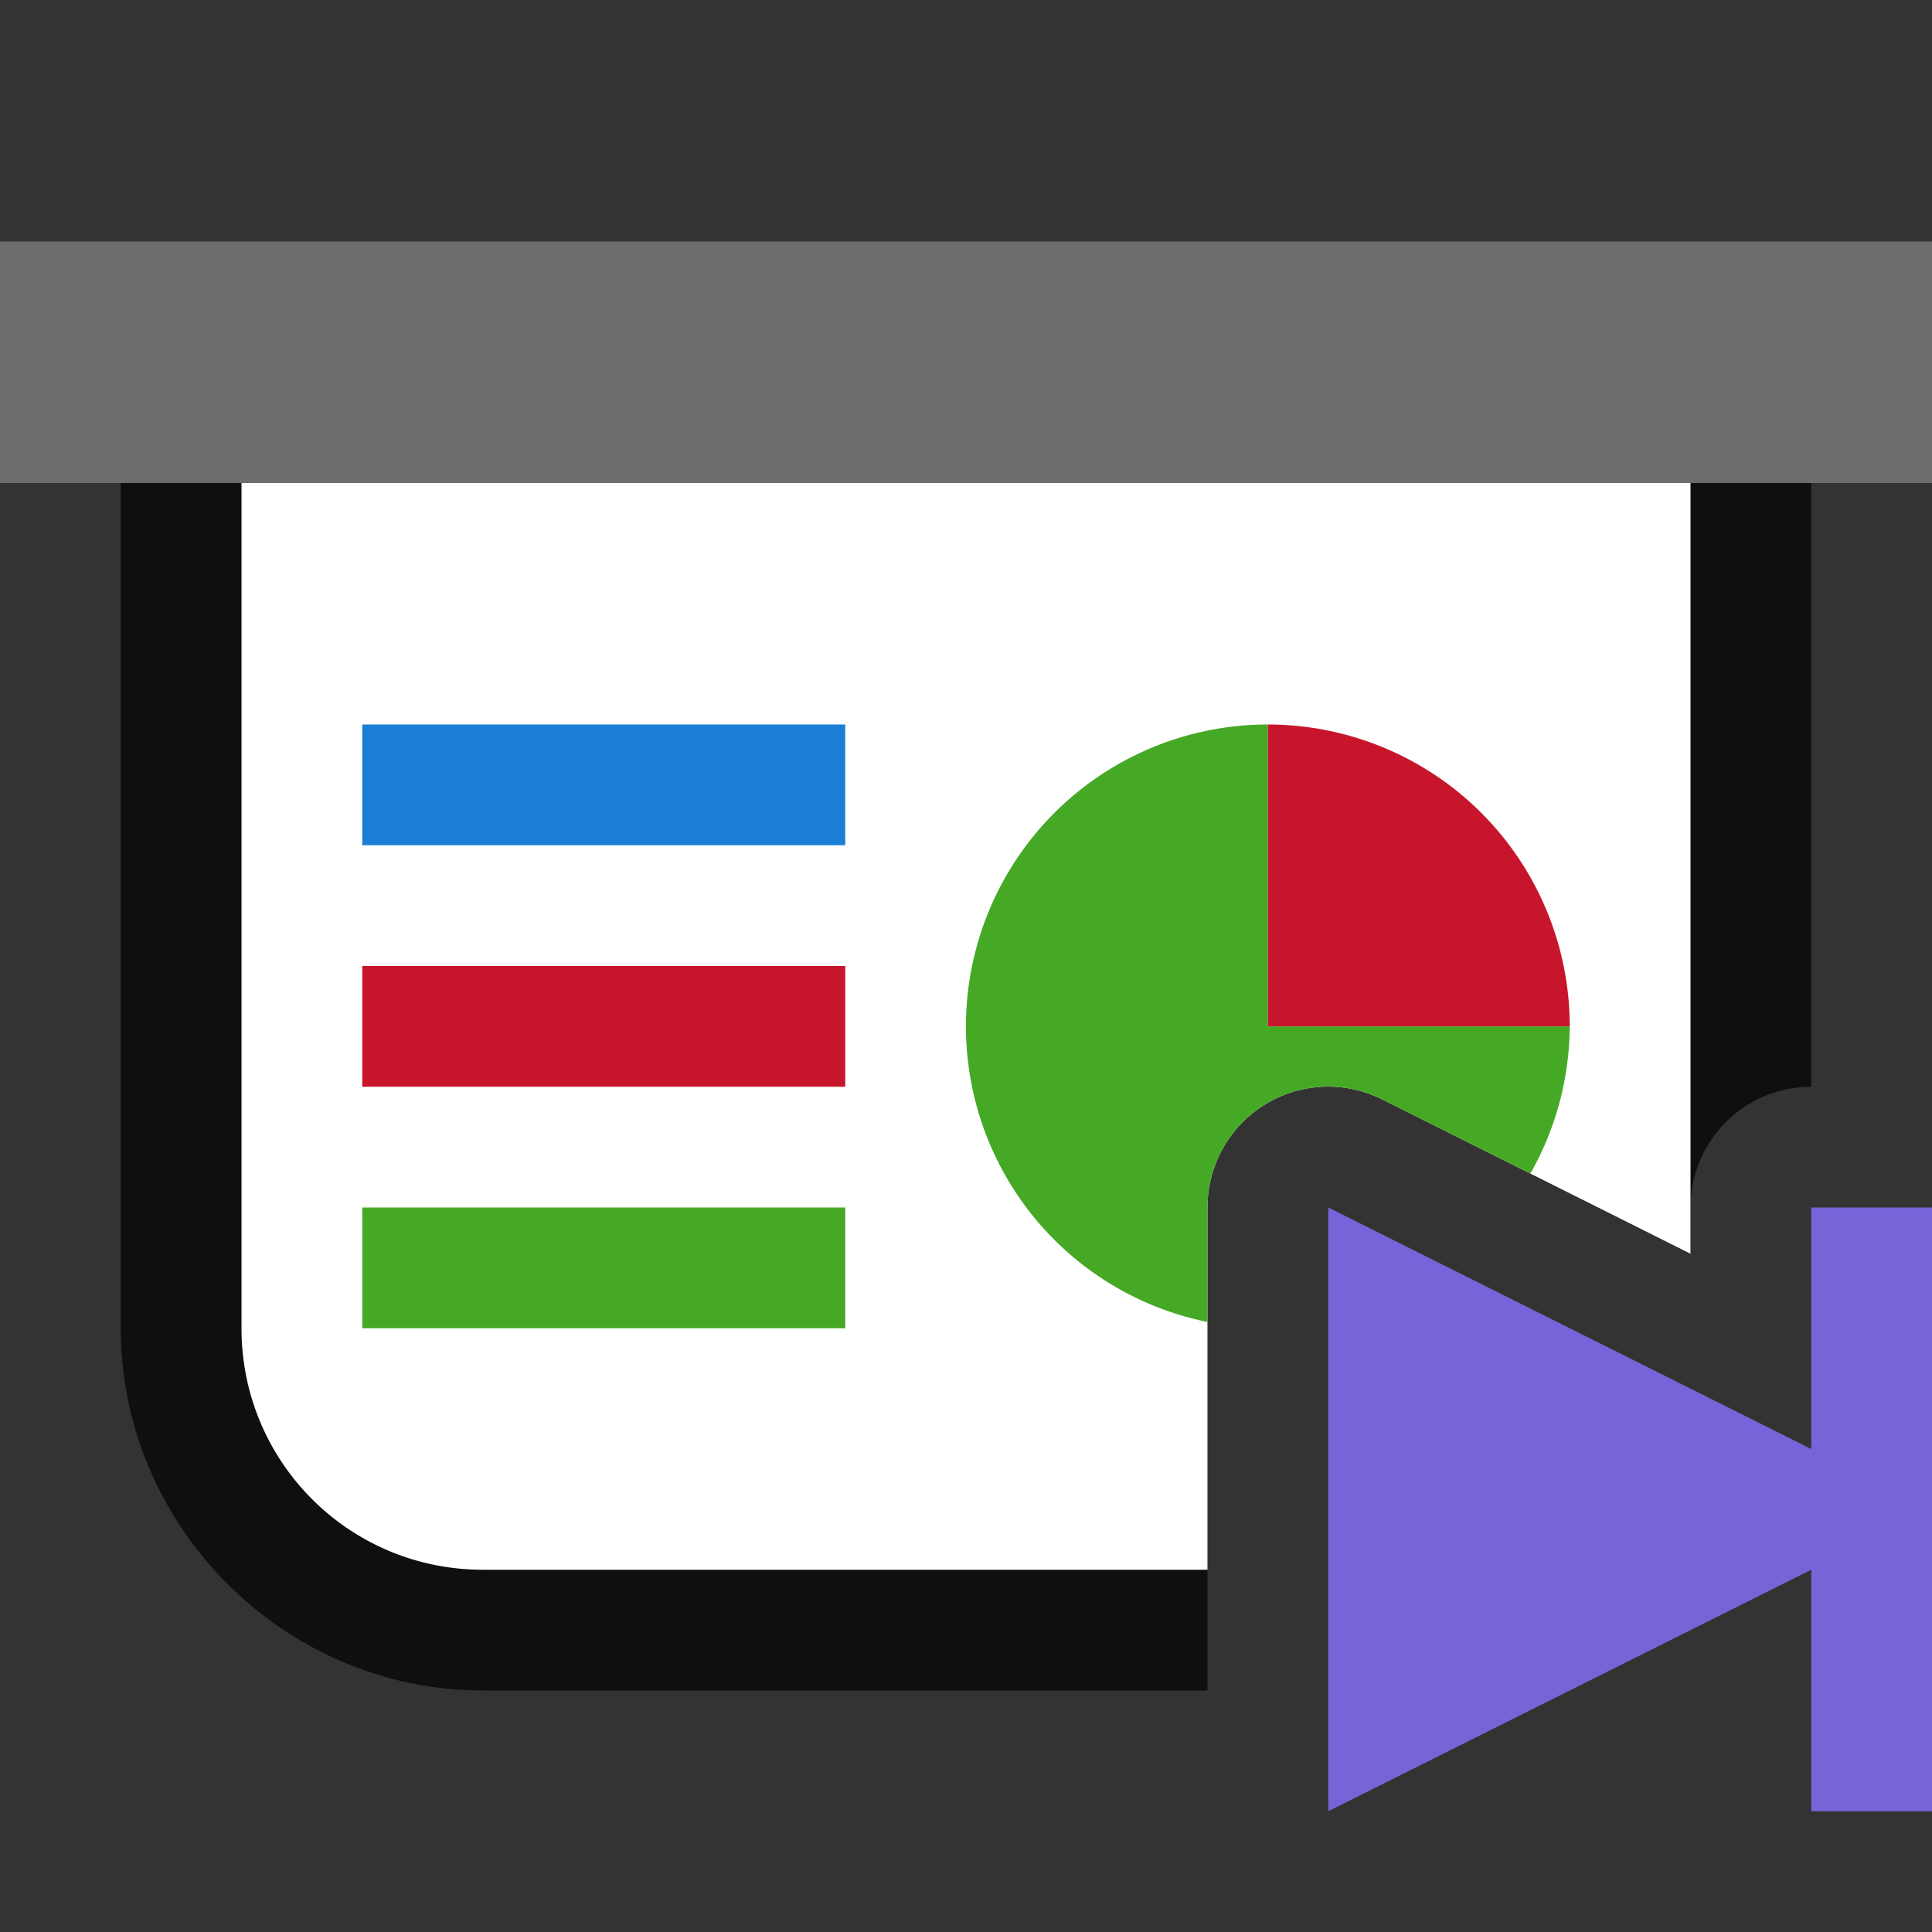 <svg viewBox="0 0 16 16" xmlns="http://www.w3.org/2000/svg"><rect x="0" y="0" width="16" height="16" fill="#333333" stroke="none"/><path style="color:#000;opacity:.7;fill:#000;fill-rule:evenodd;stroke-width:2;stroke-linejoin:round;-inkscape-stroke:none" d="M2 3a1 1 0 0 0-1 1v7c0 1.645 1.355 3 3 3h6v-4a1 1 0 0 1 .955-1 1 1 0 0 1 .492.105L14 10.383V10a1 1 0 0 1 1-1V4a1 1 0 0 0-1-1H2z"/><path style="opacity:1;fill:#6d6d6d;fill-opacity:1;fill-rule:evenodd;stroke:none;stroke-width:2;stroke-linecap:butt;stroke-linejoin:round;stroke-miterlimit:4;stroke-dasharray:none;stroke-opacity:1" d="M0 2h16v2H0z"/><path style="opacity:1;fill:#fff;fill-opacity:1;fill-rule:evenodd;stroke:none;stroke-width:2;stroke-linecap:butt;stroke-linejoin:round;stroke-miterlimit:4;stroke-dasharray:none;stroke-opacity:1" d="M2 4v7c0 1.108.892 2 2 2h6v-3a1 1 0 0 1 .955-1 1 1 0 0 1 .492.105L14 10.383V4H2z"/><path style="opacity:1;fill:#46a926;fill-opacity:1;fill-rule:evenodd;stroke:none;stroke-width:2;stroke-linecap:butt;stroke-linejoin:round;stroke-miterlimit:4;stroke-dasharray:none;stroke-opacity:1" d="M10.5 6a2.5 2.5 0 0 0-2.31 1.543 2.5 2.5 0 0 0 .542 2.725 2.5 2.5 0 0 0 1.268.68V10a1 1 0 0 1 .955-1 1 1 0 0 1 .492.105l1.227.614A2.5 2.5 0 0 0 13 8.5h-2.5V6z"/><path style="opacity:1;fill:#1a7fd4;fill-opacity:1;fill-rule:evenodd;stroke:none;stroke-width:2.309;stroke-linecap:butt;stroke-linejoin:round;stroke-miterlimit:4;stroke-dasharray:none;stroke-opacity:1" d="M3 6h4v1H3z"/><path style="opacity:1;fill:#c7162b;fill-opacity:1;fill-rule:evenodd;stroke:none;stroke-width:2.309;stroke-linecap:butt;stroke-linejoin:round;stroke-miterlimit:4;stroke-dasharray:none;stroke-opacity:1" d="M3 8h4v1H3z"/><path style="opacity:1;fill:#46a926;fill-opacity:1;fill-rule:evenodd;stroke:none;stroke-width:2.309;stroke-linecap:butt;stroke-linejoin:round;stroke-miterlimit:4;stroke-dasharray:none;stroke-opacity:1" d="M3 10h4v1H3z"/><path style="opacity:1;fill:#c7162b;fill-opacity:1;fill-rule:evenodd;stroke:none;stroke-width:2;stroke-linecap:butt;stroke-linejoin:round;stroke-miterlimit:4;stroke-dasharray:none;stroke-opacity:1" d="M6-10.5A2.5 2.5 0 0 1 8.5-13v2.5z" transform="rotate(90)"/><path style="fill:#7764D8;fill-opacity:1;stroke:none;stroke-width:1px;stroke-linecap:butt;stroke-linejoin:miter;stroke-opacity:1" d="M11 10v5l4-2v2h1v-5h-1v2z"/></svg>